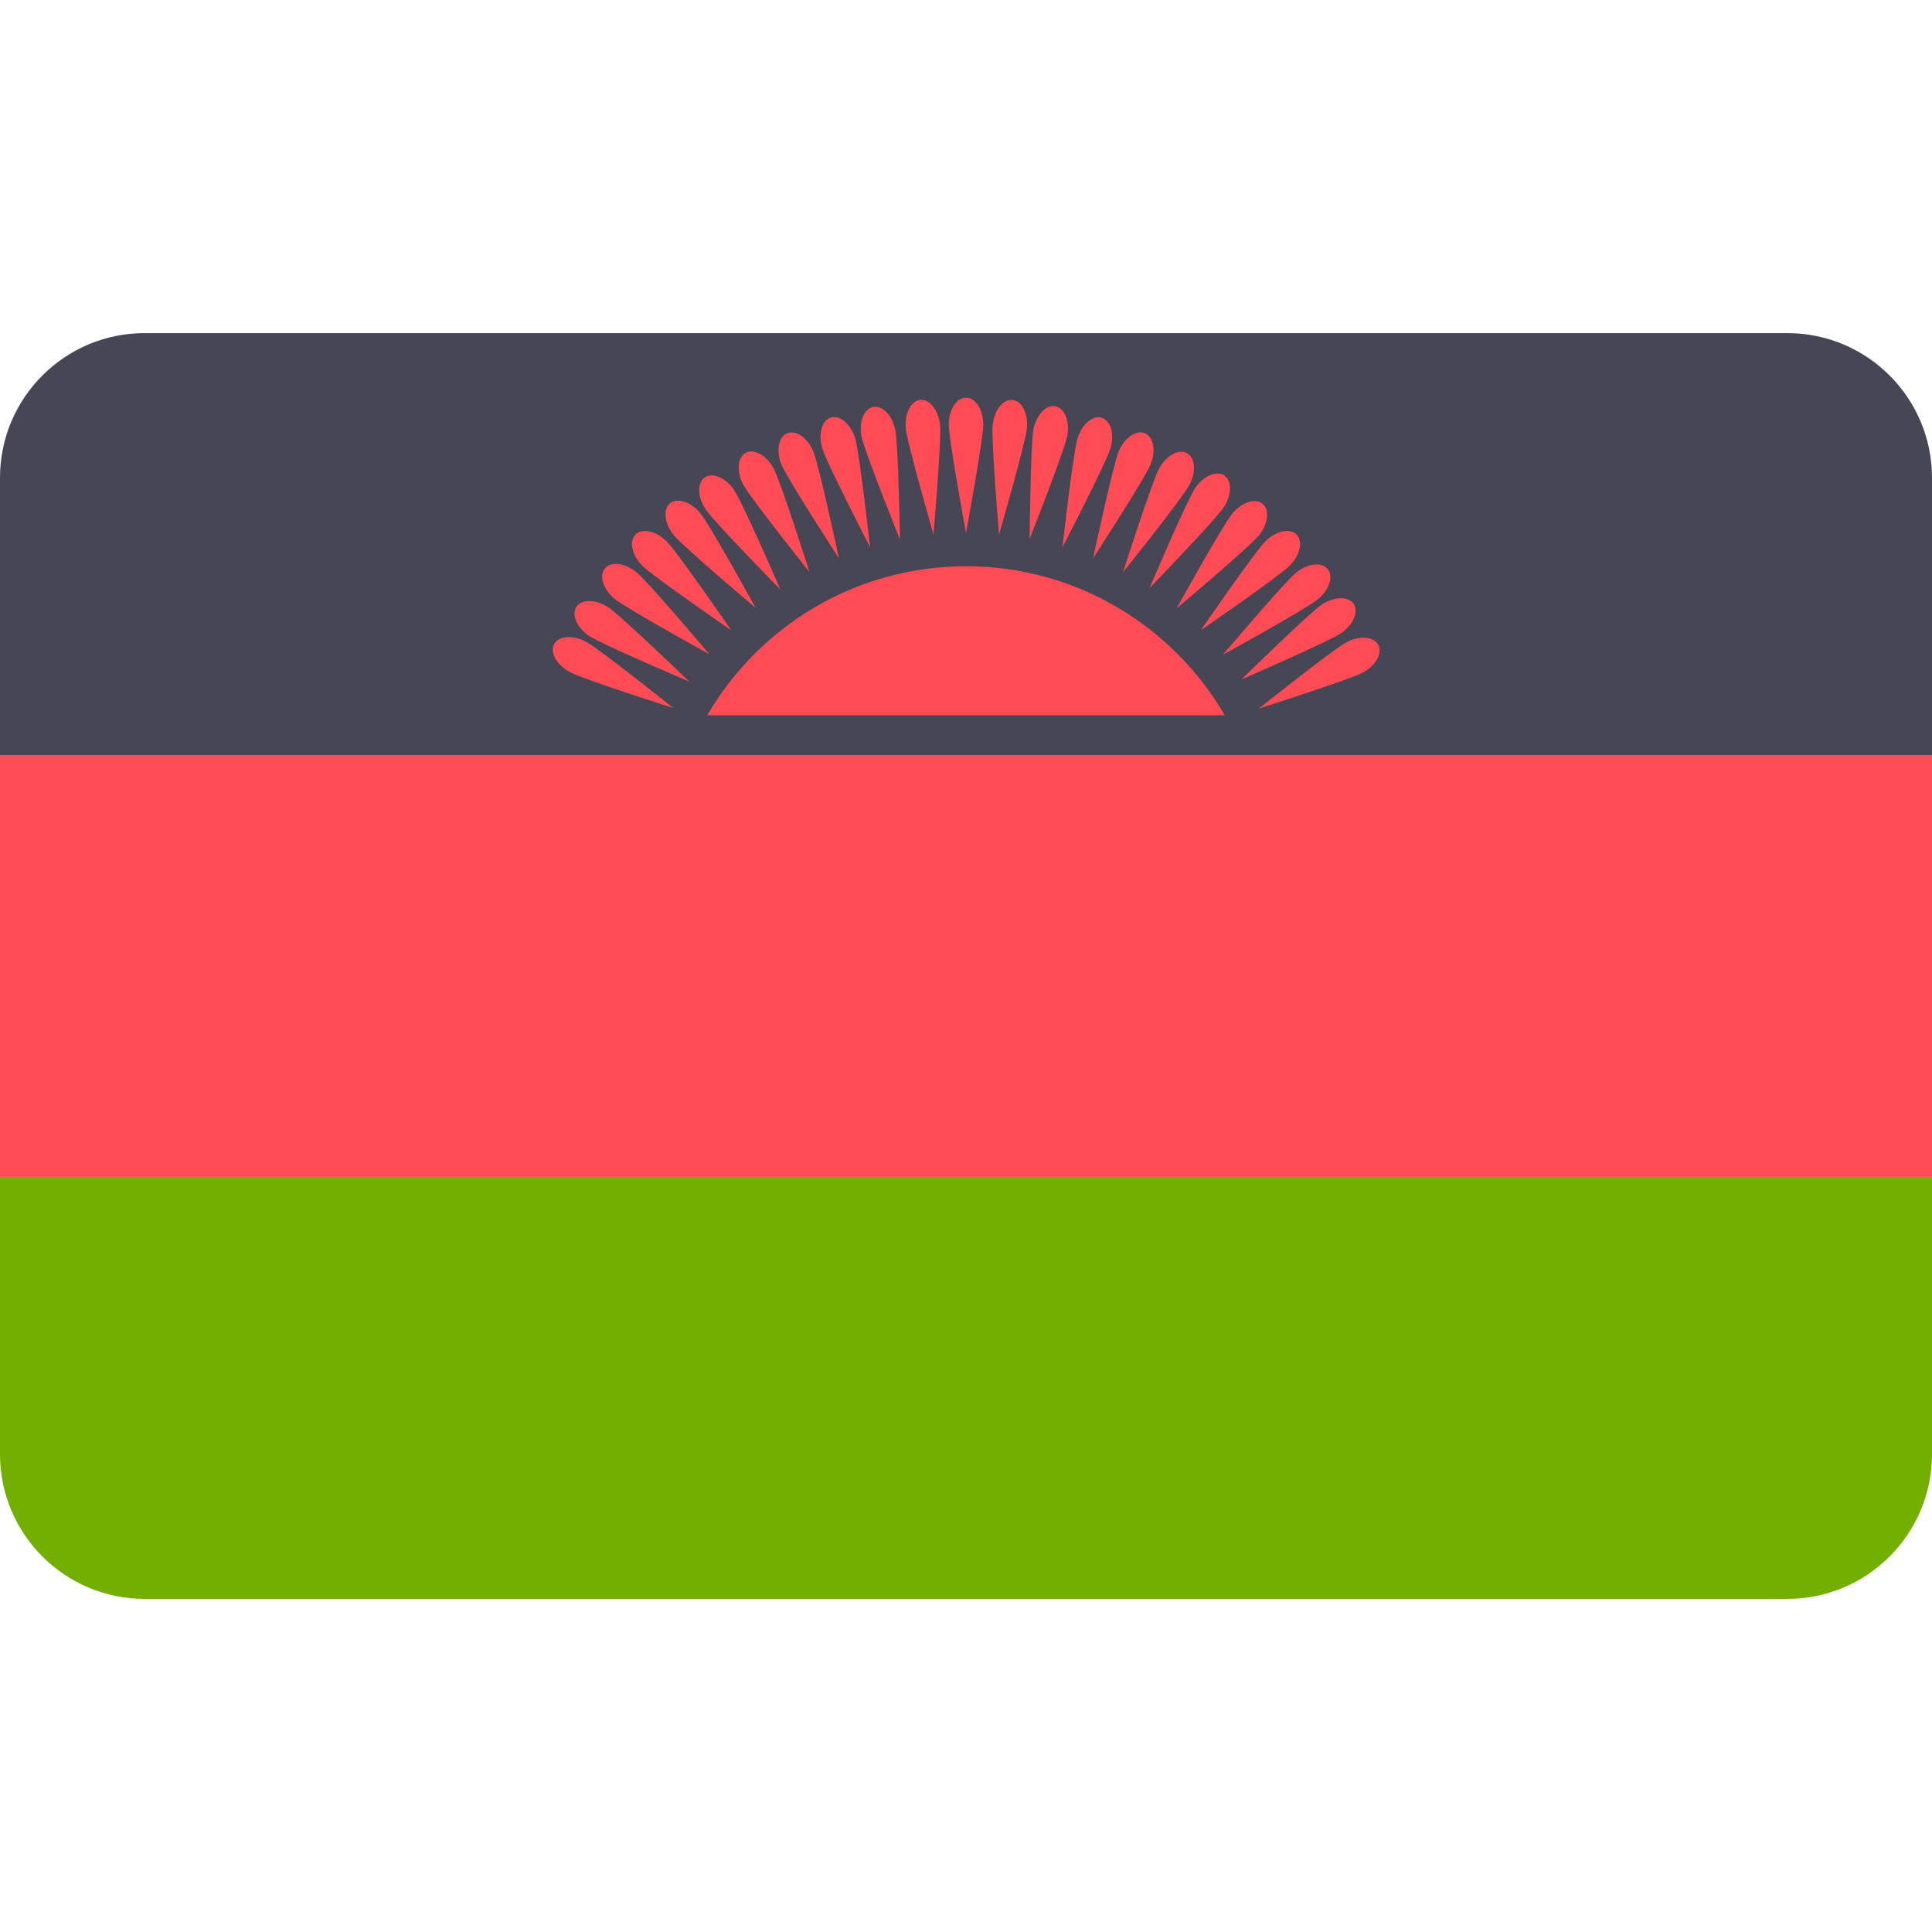 <svg xmlns="http://www.w3.org/2000/svg" width="24" height="24" viewBox="0 0 24 24" fill="none"><rect width="24" height="24" fill="none"/>
<path d="M0 18.065C0 19.057 0.805 19.862 1.797 19.862H22.203C23.195 19.862 24 19.057 24 18.065V14.621H0V18.065Z" fill="#73AF00"/>
<path d="M22.203 4.138H1.797C0.805 4.138 0 4.943 0 5.935V9.379H24V5.935C24 4.943 23.195 4.138 22.203 4.138Z" fill="#464655"/>
<path d="M24 9.379H0V14.62H24V9.379Z" fill="#FF4B55"/>
<path d="M15.215 8.885C14.569 7.779 13.373 7.034 12 7.034C10.627 7.034 9.431 7.779 8.785 8.885H15.215Z" fill="#FF4B55"/>
<path d="M12.214 5.276C12.214 5.462 12 6.621 12 6.621C12 6.621 11.786 5.462 11.786 5.276C11.786 5.09 11.882 4.94 12 4.94C12.118 4.94 12.214 5.09 12.214 5.276Z" fill="#FF4B55"/>
<path d="M16.019 7.029C15.888 7.16 14.917 7.829 14.917 7.829C14.917 7.829 15.585 6.858 15.717 6.727C15.848 6.595 16.022 6.557 16.105 6.64C16.189 6.724 16.15 6.898 16.019 7.029Z" fill="#FF4B55"/>
<path d="M8.283 6.727C8.415 6.858 9.083 7.829 9.083 7.829C9.083 7.829 8.112 7.16 7.981 7.029C7.85 6.898 7.811 6.724 7.895 6.64C7.978 6.557 8.152 6.595 8.283 6.727Z" fill="#FF4B55"/>
<path d="M10.104 5.61C10.175 5.782 10.421 6.935 10.421 6.935C10.421 6.935 9.78 5.946 9.709 5.774C9.638 5.603 9.669 5.427 9.778 5.382C9.887 5.336 10.033 5.439 10.104 5.61Z" fill="#FF4B55"/>
<path d="M14.291 5.774C14.22 5.946 13.579 6.935 13.579 6.935C13.579 6.935 13.825 5.782 13.896 5.61C13.967 5.439 14.113 5.336 14.222 5.382C14.331 5.427 14.362 5.602 14.291 5.774Z" fill="#FF4B55"/>
<path d="M11.122 5.343C11.159 5.524 11.18 6.703 11.18 6.703C11.18 6.703 10.74 5.61 10.703 5.428C10.666 5.246 10.73 5.079 10.846 5.056C10.962 5.032 11.085 5.16 11.122 5.343Z" fill="#FF4B55"/>
<path d="M15.2 6.304C15.097 6.459 14.279 7.307 14.279 7.307C14.279 7.307 14.741 6.223 14.844 6.068C14.946 5.913 15.109 5.841 15.207 5.906C15.306 5.971 15.303 6.15 15.2 6.304Z" fill="#FF4B55"/>
<path d="M7.559 7.546C7.713 7.648 8.562 8.467 8.562 8.467C8.562 8.467 7.477 8.005 7.322 7.902C7.168 7.8 7.095 7.637 7.16 7.538C7.226 7.44 7.404 7.443 7.559 7.546Z" fill="#FF4B55"/>
<path d="M9.121 6.09C9.225 6.244 9.695 7.324 9.695 7.324C9.695 7.324 8.87 6.483 8.767 6.329C8.663 6.175 8.658 5.996 8.756 5.93C8.854 5.864 9.018 5.936 9.121 6.09Z" fill="#FF4B55"/>
<path d="M16.656 7.867C16.502 7.971 15.421 8.441 15.421 8.441C15.421 8.441 16.263 7.616 16.417 7.512C16.571 7.409 16.749 7.404 16.815 7.502C16.881 7.6 16.81 7.763 16.656 7.867Z" fill="#FF4B55"/>
<path d="M13.257 5.418C13.221 5.6 12.79 6.697 12.79 6.697C12.79 6.697 12.802 5.518 12.837 5.336C12.873 5.154 12.995 5.024 13.111 5.047C13.227 5.07 13.292 5.236 13.257 5.418Z" fill="#FF4B55"/>
<path d="M13.384 5.45C13.33 5.627 13.198 6.799 13.198 6.799C13.198 6.799 13.739 5.751 13.793 5.574C13.847 5.396 13.799 5.224 13.686 5.19C13.573 5.156 13.438 5.272 13.384 5.45Z" fill="#FF4B55"/>
<path d="M9.234 6.022C9.321 6.186 10.056 7.107 10.056 7.107C10.056 7.107 9.699 5.984 9.611 5.821C9.523 5.657 9.368 5.569 9.264 5.625C9.16 5.68 9.146 5.858 9.234 6.022Z" fill="#FF4B55"/>
<path d="M16.724 7.98C16.56 8.067 15.638 8.802 15.638 8.802C15.638 8.802 16.761 8.444 16.925 8.357C17.089 8.269 17.177 8.114 17.121 8.01C17.065 7.906 16.887 7.892 16.724 7.98Z" fill="#FF4B55"/>
<path d="M15.306 6.382C15.188 6.526 14.617 7.557 14.617 7.557C14.617 7.557 15.518 6.797 15.636 6.654C15.754 6.51 15.775 6.333 15.684 6.258C15.593 6.183 15.423 6.239 15.306 6.382Z" fill="#FF4B55"/>
<path d="M7.637 7.44C7.78 7.558 8.812 8.128 8.812 8.128C8.812 8.128 8.052 7.227 7.908 7.11C7.764 6.992 7.587 6.97 7.513 7.062C7.438 7.153 7.493 7.322 7.637 7.44Z" fill="#FF4B55"/>
<path d="M11.252 5.323C11.27 5.508 11.596 6.64 11.596 6.64C11.596 6.64 11.696 5.466 11.678 5.281C11.659 5.096 11.549 4.956 11.432 4.968C11.315 4.979 11.234 5.138 11.252 5.323Z" fill="#FF4B55"/>
<path d="M12.331 5.282C12.312 5.466 12.41 6.641 12.41 6.641C12.41 6.641 12.738 5.509 12.756 5.324C12.775 5.139 12.695 4.98 12.577 4.968C12.46 4.957 12.35 5.097 12.331 5.282Z" fill="#FF4B55"/>
<path d="M8.37 6.648C8.488 6.792 9.388 7.553 9.388 7.553C9.388 7.553 8.819 6.521 8.701 6.377C8.584 6.234 8.414 6.178 8.323 6.252C8.232 6.327 8.253 6.504 8.37 6.648Z" fill="#FF4B55"/>
<path d="M16.098 7.116C15.954 7.234 15.192 8.133 15.192 8.133C15.192 8.133 16.225 7.565 16.368 7.447C16.512 7.329 16.568 7.16 16.493 7.069C16.419 6.977 16.241 6.998 16.098 7.116Z" fill="#FF4B55"/>
<path d="M14.397 5.824C14.309 5.988 13.95 7.11 13.95 7.11C13.95 7.11 14.686 6.19 14.774 6.026C14.861 5.863 14.848 5.685 14.744 5.629C14.64 5.573 14.485 5.661 14.397 5.824Z" fill="#FF4B55"/>
<path d="M7.079 8.349C7.242 8.437 8.365 8.796 8.365 8.796C8.365 8.796 7.444 8.06 7.281 7.972C7.117 7.884 6.939 7.898 6.883 8.002C6.828 8.106 6.915 8.261 7.079 8.349Z" fill="#FF4B55"/>
<path d="M10.215 5.571C10.268 5.749 10.808 6.797 10.808 6.797C10.808 6.797 10.678 5.625 10.624 5.447C10.57 5.27 10.435 5.153 10.322 5.187C10.209 5.221 10.161 5.393 10.215 5.571Z" fill="#FF4B55"/>
</svg>
